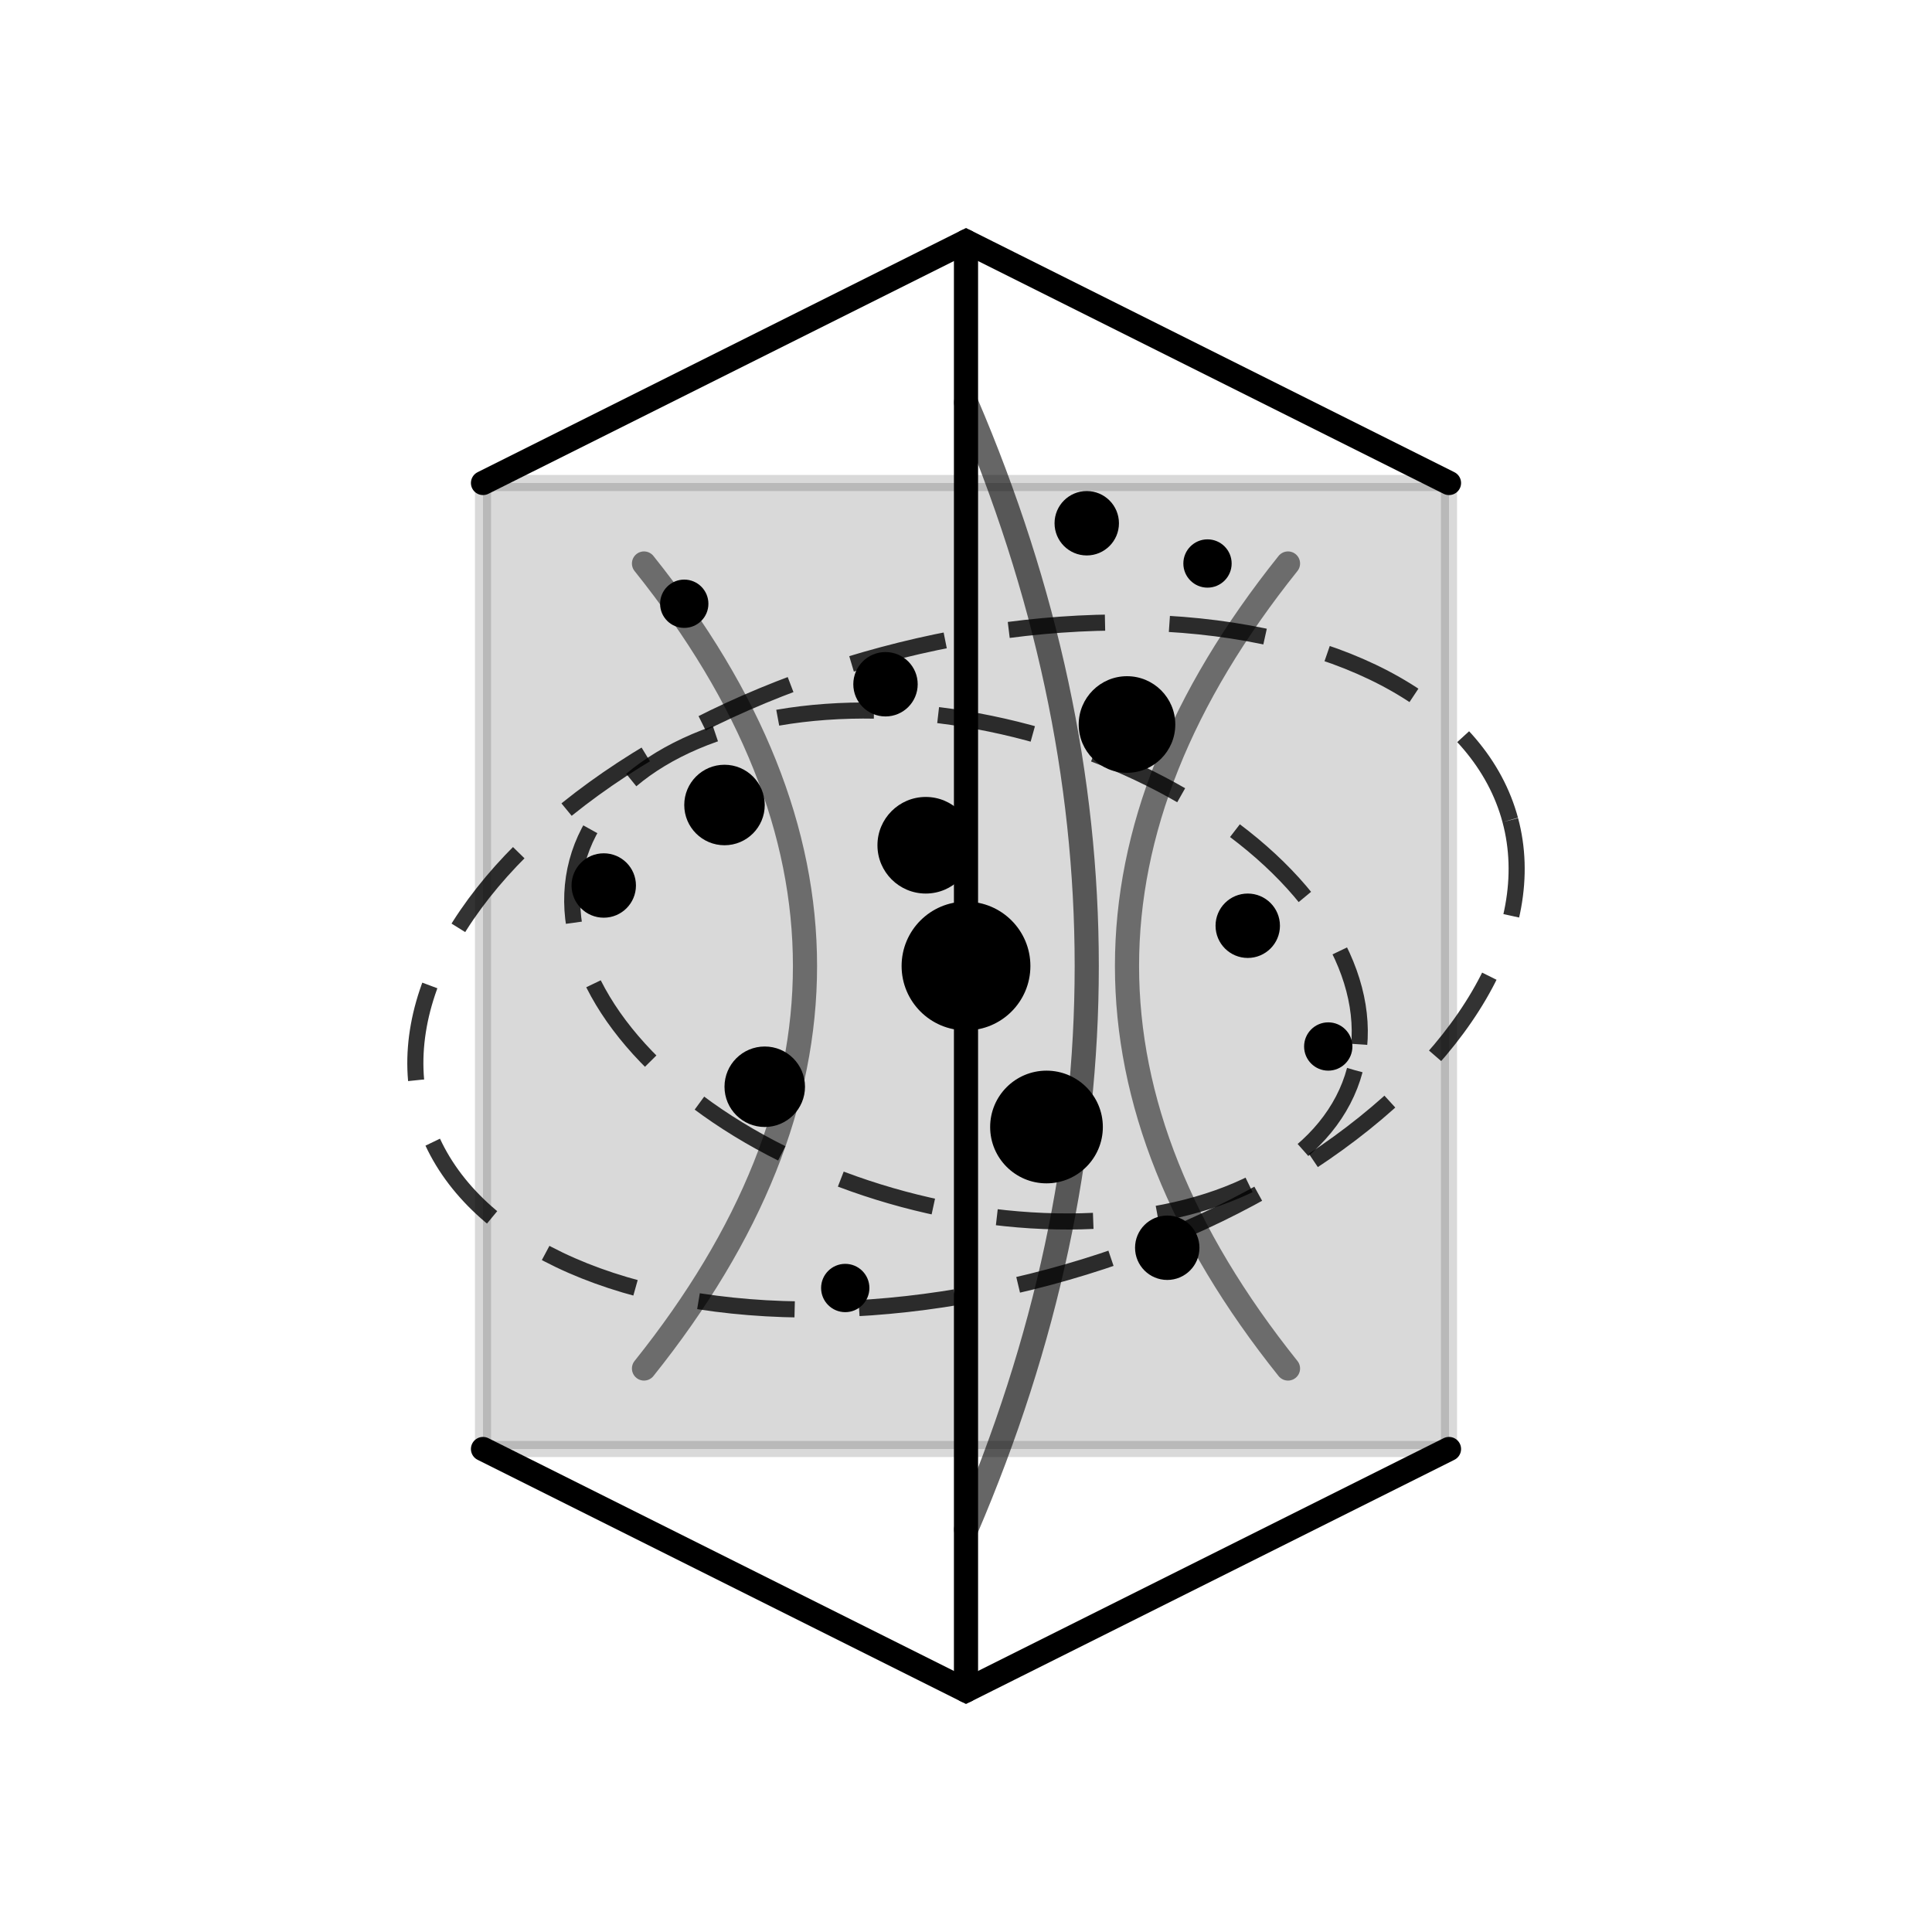 <?xml version="1.0" encoding="UTF-8"?>
<svg width="240" height="240" viewBox="0 0 240 240" fill="none" xmlns="http://www.w3.org/2000/svg">
  <style>
    :root {
      --logo-color: currentColor;
    }
    .logo-point {
      fill: currentColor;
      transition: all 0.3s ease;
    }
    .logo-line {
      stroke: currentColor;
      stroke-width: 3;
      stroke-linecap: round;
      fill: none;
      transition: all 0.3s ease;
    }
    .logo-scan {
      stroke: currentColor;
      stroke-width: 2;
      stroke-dasharray: 12, 8;
      fill: none;
      opacity: 0.8;
      transition: all 0.3s ease;
    }
    .logo-cube {
      fill: currentColor;
      opacity: 0.15;
      stroke: currentColor;
      stroke-width: 2;
      transition: all 0.3s ease;
    }
    @media (prefers-reduced-motion: reduce) {
      .logo-point, .logo-line, .logo-scan, .logo-cube {
        transition: none;
      }
    }
  </style>
  
  <!-- 3D空間を表す立方体フレーム -->
  <path class="logo-cube" d="M60,180 L60,60 L180,60 L180,180 Z" />
  <path class="logo-line" d="M60,60 L120,30 L180,60" />
  <path class="logo-line" d="M180,180 L120,210 L60,180" />
  <path class="logo-line" d="M120,30 L120,210" />
  
  <!-- スキャン平面を表す円 -->
  <ellipse class="logo-scan" cx="120" cy="120" rx="70" ry="40" transform="rotate(-15 120 120)" />
  <ellipse class="logo-scan" cx="120" cy="120" rx="50" ry="30" transform="rotate(15 120 120)" />
  
  <!-- 点群を表す点 -->
  <circle class="logo-point" cx="90" cy="100" r="5" />
  <circle class="logo-point" cx="110" cy="85" r="4" />
  <circle class="logo-point" cx="140" cy="90" r="6" />
  <circle class="logo-point" cx="155" cy="115" r="4" />
  <circle class="logo-point" cx="130" cy="140" r="7" />
  <circle class="logo-point" cx="95" cy="135" r="5" />
  <circle class="logo-point" cx="75" cy="110" r="4" />
  <circle class="logo-point" cx="120" cy="120" r="8" />
  <circle class="logo-point" cx="105" cy="160" r="3" />
  <circle class="logo-point" cx="145" cy="155" r="4" />
  <circle class="logo-point" cx="165" cy="130" r="3" />
  <circle class="logo-point" cx="85" cy="75" r="3" />
  <circle class="logo-point" cx="135" cy="65" r="4" />
  <circle class="logo-point" cx="115" cy="105" r="6" />
  <circle class="logo-point" cx="150" cy="70" r="3" />
  
  <!-- スキャンビームを表す線 -->
  <path class="logo-line" d="M120,50 Q150,120 120,190" opacity="0.6" />
  <path class="logo-line" d="M80,70 Q120,120 80,170" opacity="0.5" />
  <path class="logo-line" d="M160,70 Q120,120 160,170" opacity="0.5" />
</svg>